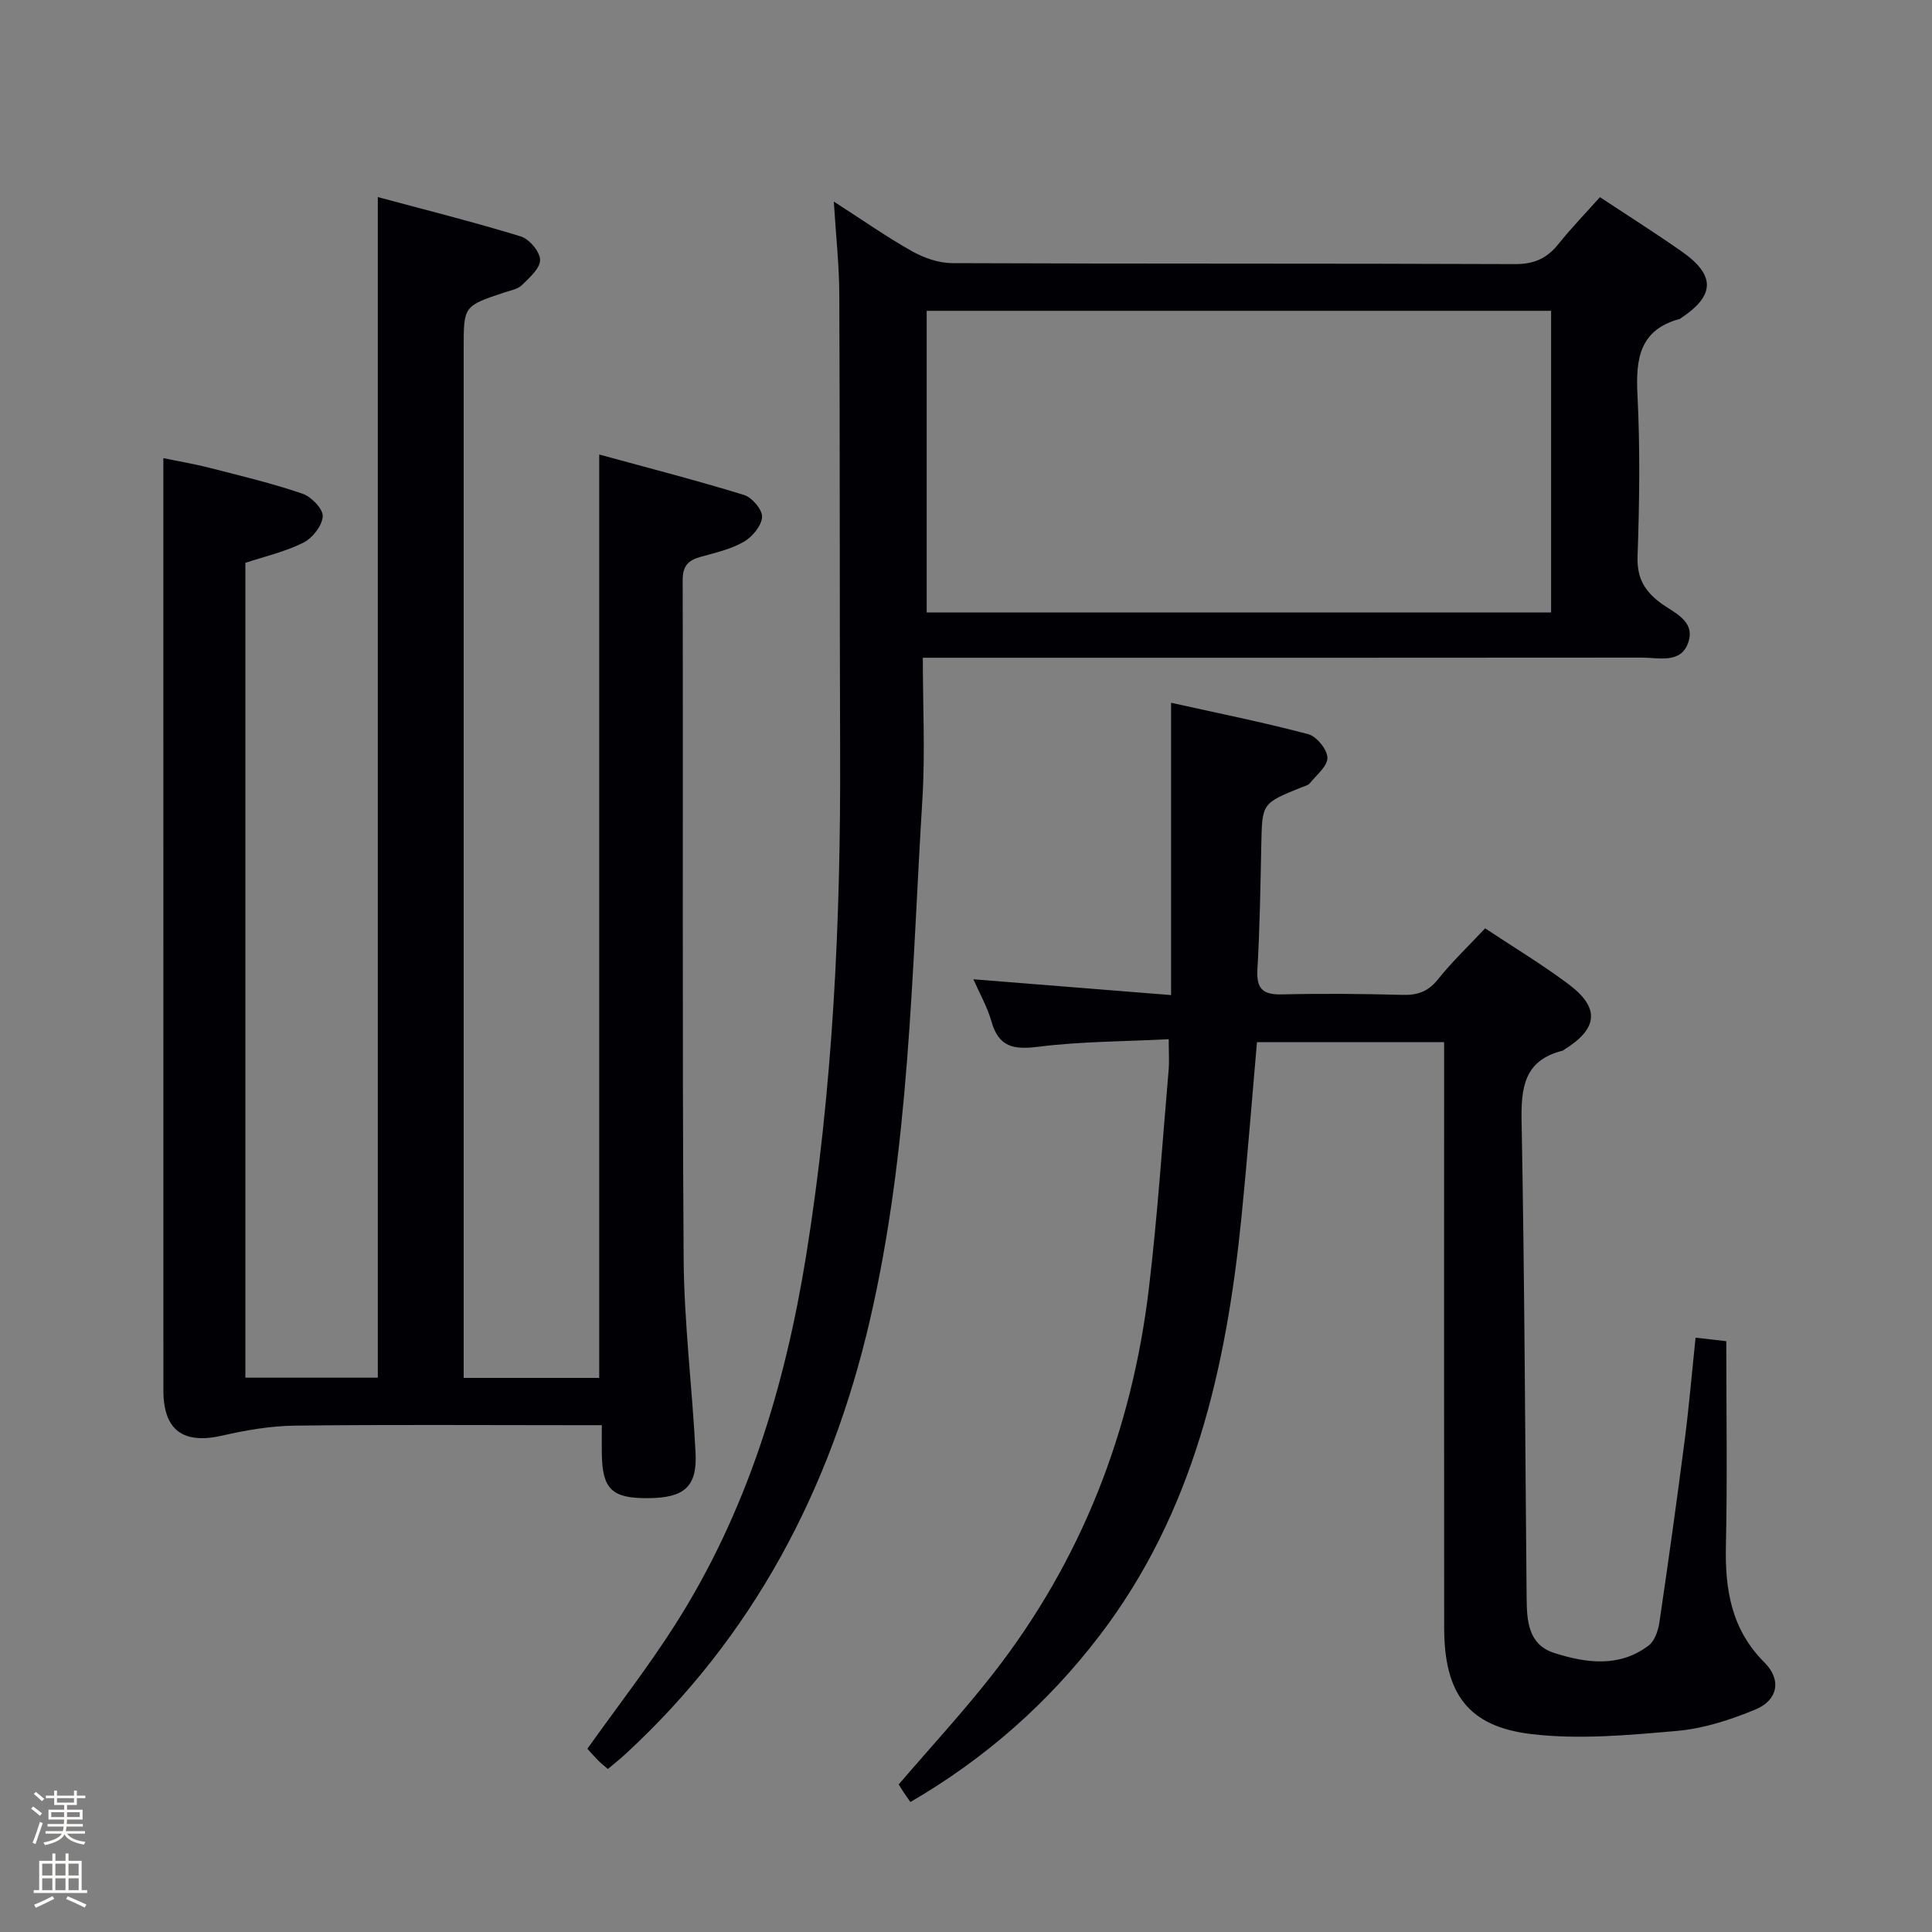 <svg enable-background="new 0 0 400 400" viewBox="0 0 400 400" xmlns="http://www.w3.org/2000/svg"><rect x="0" y="0" width="400" height="400" fill="#808080" stroke="none"/><path d="m6.44 374.46.42-.45c.65.47 1.27.95 1.85 1.44l-.45.49c-.65-.56-1.25-1.06-1.82-1.48m.93 7.33-.63-.26c.55-1.36 1.05-2.8 1.52-4.33.19.1.38.19.59.27-.46 1.29-.95 2.73-1.48 4.32m-.38-10.38.44-.42c.43.34 1.01.82 1.74 1.44l-.49.49c-.53-.51-1.09-1.01-1.69-1.51m2.5.35h1.72v-1.04h.59v1.04h3.52v-1.04h.59v1.04h1.75v.53h-1.75v1.42h-2.03v.97h3.22v2.03h-3.24c0 .35-.01.66-.03.93h3.32v.53h-3.37c-.03.27-.08.58-.15.94h3.96v.53h-3.71c.67.92 1.93 1.48 3.79 1.68-.13.24-.23.44-.29.59-2.13-.38-3.48-1.08-4.04-2.12-.43.97-1.77 1.72-4.03 2.23-.09-.19-.2-.37-.33-.55 2.1-.42 3.37-1.03 3.81-1.83h-3.36v-.53h3.58c.08-.29.13-.61.16-.94h-3.33v-.53h3.39c.02-.27.04-.58.04-.93h-3.23v-2.03h3.25v-.97h-2.07v-1.42h-1.73zm1.12 3.44v1h2.65c.01-.3.02-.44.01-.4v-.25-.35zm1.19-2h3.52v-.91h-3.52zm4.71 2h-2.63v.59c0 .15-.01.28-.01.4h2.64z" fill="#fcfbfa"/><path d="m13.56 383.74h.63v1.52h2.72v6.07h1.13v.6h-11.06v-.6h1.13v-6.07h2.73v-1.52h.63v1.52h2.1v-1.52zm-2.69 8.83.38.56c-1.24.63-2.53 1.25-3.85 1.85-.1-.21-.21-.42-.34-.63 1.36-.55 2.63-1.15 3.81-1.78m-2.13-4.27h2.1v-2.45h-2.1zm0 3.04h2.1v-2.46h-2.1zm2.72-3.04h2.1v-2.45h-2.1zm0 3.04h2.1v-2.46h-2.1zm6.07 3.6c-1.41-.71-2.7-1.3-3.86-1.78l.35-.56c1.45.62 2.75 1.19 3.88 1.72zm-1.25-9.09h-2.1v2.45h2.1zm-2.09 5.49h2.1v-2.46h-2.1z" fill="#fcfbfa"/><g fill="#010105"><path d="m124.06 94.1c10.07 2.76 20.11 5.34 30 8.38 1.65.51 3.83 3.1 3.72 4.58-.13 1.84-2.05 4.12-3.81 5.13-2.68 1.53-5.86 2.25-8.88 3.09-2.54.71-3.75 1.8-3.75 4.8.11 46.83-.11 93.66.2 140.49.09 13.43 1.8 26.85 2.47 40.29.34 6.95-2.35 9.25-9.72 9.32-7.59.07-9.58-1.81-9.69-9.22-.03-1.79 0-3.58 0-5.89-2.38 0-4.17 0-5.95 0-19.17 0-38.33-.14-57.5.09-5.03.06-10.14.91-15.06 2.05-8.1 1.88-12.25-1.04-12.26-9.3-.01-54.83-.01-109.66-.01-164.49 0-9.28 0-18.57 0-28.56 2.79.58 6.27 1.16 9.69 2.03 6.42 1.64 12.88 3.19 19.13 5.33 1.82.62 4.27 3.16 4.18 4.68-.12 1.95-2.14 4.52-4.02 5.46-3.81 1.9-8.08 2.87-12 4.17v168.7h27.42c0-81.26 0-162.31 0-244.43 9.73 2.62 19.73 5.13 29.58 8.14 1.77.54 3.98 3.15 4.02 4.85.04 1.74-2.19 3.69-3.74 5.22-.87.86-2.37 1.12-3.63 1.53-8.45 2.82-8.45 2.81-8.45 11.52v206.99 6.23h28.06c0-63.27 0-126.47 0-191.18z"/><path d="m172.63 41.73c6.19 3.98 11.06 7.41 16.24 10.31 2.47 1.38 5.51 2.43 8.3 2.44 38.83.16 77.66.04 116.49.2 3.91.02 6.58-1.15 8.95-4.1 2.69-3.36 5.7-6.46 8.64-9.76 5.84 3.86 11.46 7.42 16.91 11.23 7.01 4.9 6.94 9.08-.01 13.73-.14.09-.27.22-.43.26-8.26 2.27-9.08 8.22-8.7 15.66.56 11.14.41 22.33.02 33.49-.15 4.39 1.37 7.09 4.68 9.58 2.75 2.07 7.33 3.69 5.83 8.2-1.49 4.51-6.08 3.18-9.59 3.18-47.33.05-94.66.03-141.99.03-1.96 0-3.93 0-6.91 0 0 10.08.5 19.73-.09 29.31-2.22 36.13-2.65 72.48-10.9 107.98-8.1 34.85-24.11 65.37-50.73 89.83-1.08.99-2.25 1.9-3.49 2.95-.82-.72-1.46-1.21-2.03-1.79-.81-.82-1.57-1.7-2.21-2.4 6.15-8.64 12.58-16.9 18.17-25.68 14.89-23.37 22.75-49.32 27.13-76.48 5.54-34.43 7.16-69.12 7.03-103.93-.12-31.66-.03-63.33-.17-94.99-.02-5.97-.68-11.92-1.14-19.25zm148.51 85.07c0-21.11 0-41.79 0-62.45-43.35 0-86.25 0-129.28 0v62.45z"/><path d="m357.41 277.68c0 14.73.23 28.53-.08 42.32-.2 9.15 1.13 17.37 8 24.22 3.57 3.56 2.76 7.79-1.88 9.71-5.14 2.13-10.69 3.94-16.19 4.43-10.04.88-20.31 1.84-30.23.66-13.15-1.56-18.01-8.47-18.03-21.95-.04-38.49-.01-76.98-.01-115.47 0-1.82 0-3.64 0-5.83-13.03 0-25.76 0-38.75 0-1.07 12.17-2 24.24-3.21 36.28-3.14 31.09-9.84 61-29.36 86.56-10.74 14.07-23.75 25.5-39.18 34.48-.59-.85-1.07-1.51-1.52-2.2-.36-.53-.68-1.09-.9-1.45 6.63-7.73 13.41-15.06 19.53-22.9 18.35-23.5 28.76-50.36 32.27-79.84 1.79-15 2.78-30.09 4.08-45.14.16-1.81.02-3.64.02-6.4-9.23.47-18.19.45-27.01 1.56-5.09.64-8.19.08-9.69-5.24-.83-2.94-2.4-5.68-3.74-8.73 13.88 1.11 27.22 2.18 40.93 3.27 0-20.55 0-40.09 0-60.52 9.53 2.12 19.04 4.03 28.39 6.5 1.73.46 3.93 3.15 3.98 4.86.04 1.75-2.25 3.59-3.64 5.3-.38.46-1.16.62-1.77.87-8.16 3.29-8.1 3.29-8.28 11.81-.18 8.65-.31 17.3-.81 25.93-.23 4.05 1.24 5.2 5.11 5.11 8.32-.2 16.66-.12 24.99.1 3.09.08 5.27-.7 7.28-3.21 2.9-3.63 6.29-6.86 9.77-10.57 5.82 3.87 11.78 7.45 17.31 11.6 6.5 4.88 6.06 9.15-.88 13.48-.14.09-.27.22-.43.26-7.9 1.99-8.59 7.58-8.45 14.69.62 32.8.73 65.61 1.04 98.41.04 4.79.24 9.84 5.72 11.59 6.59 2.1 13.45 3.06 19.53-1.53 1.26-.95 1.99-3.09 2.24-4.8 1.87-12.65 3.63-25.31 5.27-37.99.87-6.75 1.44-13.53 2.22-20.96 2.36.28 4.53.52 6.36.73z"/></g></svg>